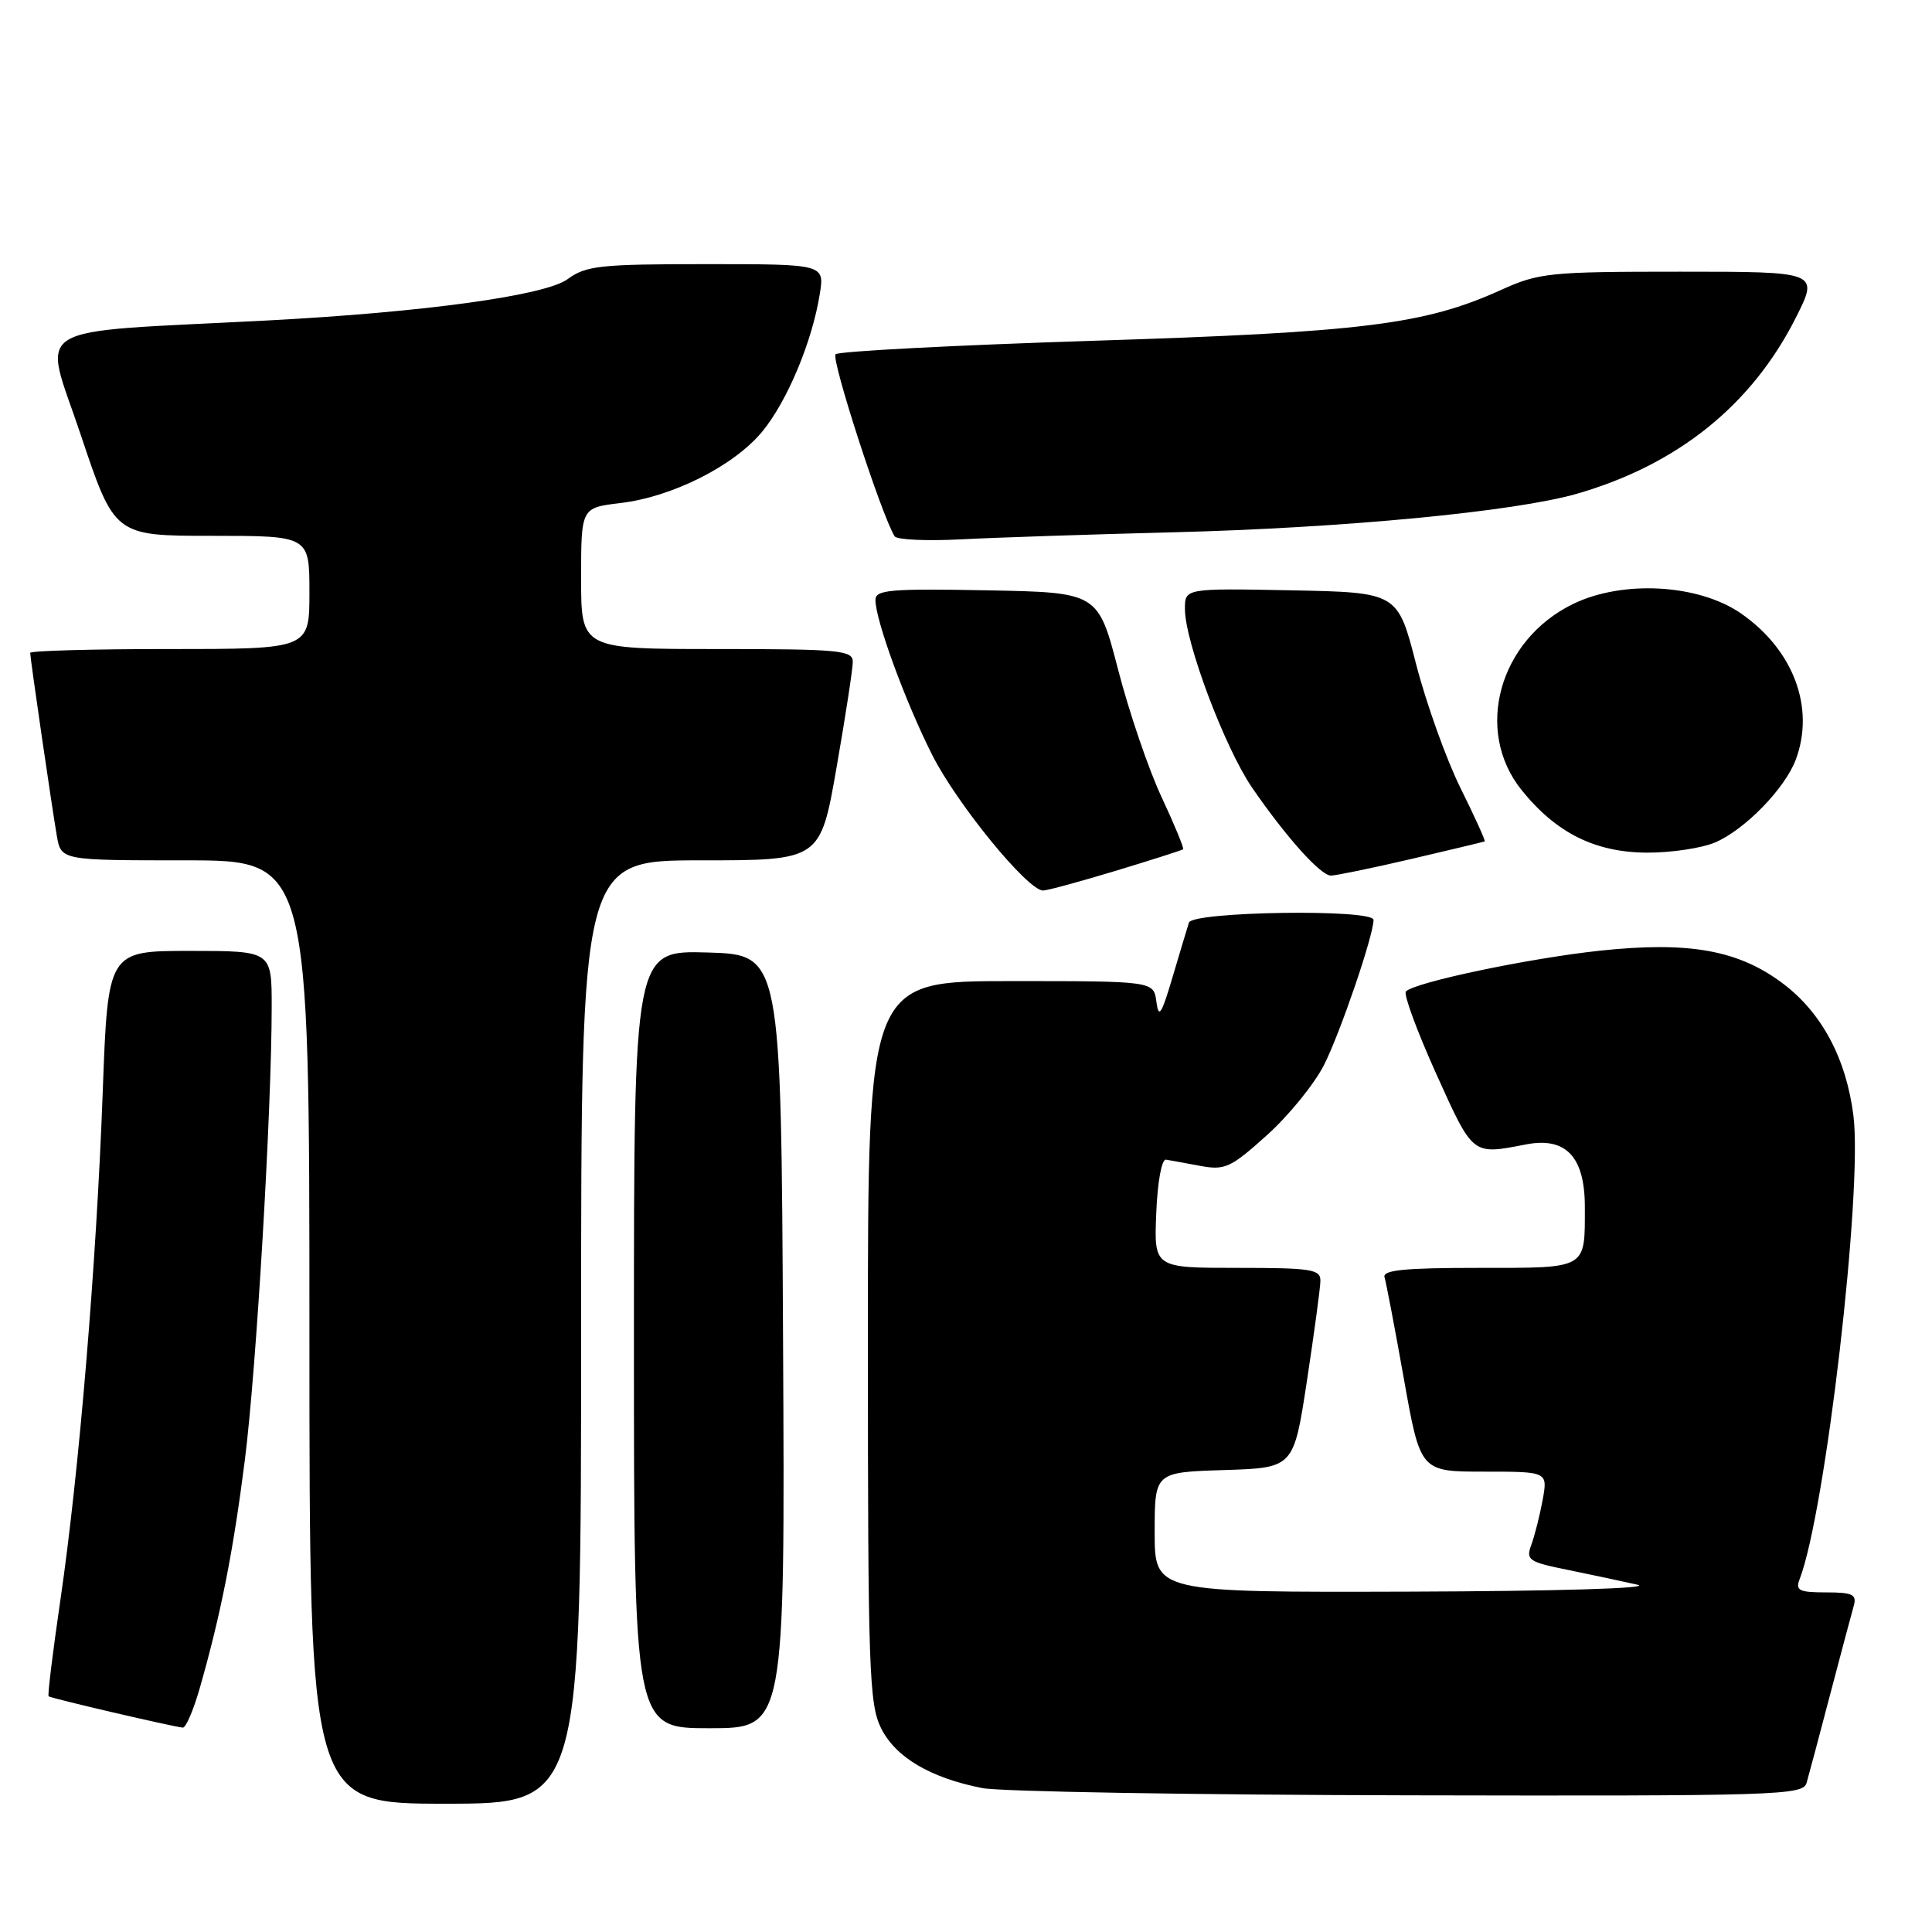 <?xml version="1.0" encoding="UTF-8" standalone="no"?>
<!DOCTYPE svg PUBLIC "-//W3C//DTD SVG 1.1//EN" "http://www.w3.org/Graphics/SVG/1.1/DTD/svg11.dtd" >
<svg xmlns="http://www.w3.org/2000/svg" xmlns:xlink="http://www.w3.org/1999/xlink" version="1.1" viewBox="0 0 256 256">
 <g >
 <path fill="currentColor"
d=" M 77.00 176.50 C 77.00 114.00 77.00 114.00 92.85 114.00 C 108.70 114.00 108.70 114.00 110.85 101.69 C 112.03 94.92 113.00 88.62 113.00 87.69 C 113.00 86.17 111.24 86.00 95.00 86.00 C 77.00 86.00 77.00 86.00 77.00 76.64 C 77.00 67.28 77.00 67.28 82.19 66.66 C 89.08 65.85 97.25 61.73 101.00 57.19 C 104.31 53.17 107.61 45.29 108.62 38.99 C 109.26 35.00 109.26 35.00 93.59 35.00 C 79.52 35.00 77.64 35.20 75.21 36.99 C 72.25 39.16 56.20 41.37 35.50 42.46 C 3.04 44.16 5.67 42.56 10.69 57.59 C 15.18 71.00 15.18 71.00 28.09 71.00 C 41.00 71.00 41.00 71.00 41.00 78.50 C 41.00 86.00 41.00 86.00 22.50 86.00 C 12.32 86.00 4.00 86.23 4.00 86.51 C 4.00 87.21 6.85 106.79 7.53 110.75 C 8.09 114.00 8.09 114.00 24.55 114.00 C 41.00 114.00 41.00 114.00 41.00 176.50 C 41.00 239.00 41.00 239.00 59.00 239.00 C 77.00 239.00 77.00 239.00 77.00 176.50 Z  M 239.38 236.25 C 239.66 235.29 241.07 230.00 242.51 224.50 C 243.96 219.00 245.36 213.71 245.64 212.75 C 246.05 211.28 245.46 211.00 241.96 211.00 C 238.39 211.00 237.88 210.75 238.46 209.25 C 241.88 200.40 246.83 157.78 245.59 147.84 C 244.64 140.28 241.41 134.22 236.27 130.34 C 230.37 125.89 223.83 124.71 212.00 125.97 C 202.64 126.97 187.52 130.14 186.29 131.37 C 185.95 131.72 187.75 136.61 190.29 142.25 C 195.23 153.19 195.03 153.03 202.21 151.64 C 207.50 150.62 210.00 153.28 210.00 159.92 C 210.00 168.25 210.44 168.00 195.92 168.00 C 186.09 168.00 183.16 168.29 183.46 169.25 C 183.67 169.94 184.83 176.01 186.03 182.75 C 188.21 195.00 188.21 195.00 196.65 195.00 C 205.09 195.00 205.09 195.00 204.41 198.75 C 204.03 200.81 203.35 203.49 202.91 204.69 C 202.16 206.71 202.53 206.97 207.80 208.03 C 210.93 208.67 215.07 209.55 217.00 209.99 C 219.02 210.46 206.26 210.84 186.75 210.90 C 153.00 211.00 153.00 211.00 153.00 203.04 C 153.00 195.08 153.00 195.08 162.21 194.79 C 171.42 194.50 171.42 194.50 173.17 183.00 C 174.13 176.68 174.94 170.71 174.96 169.75 C 175.00 168.19 173.82 168.00 163.96 168.00 C 152.91 168.00 152.91 168.00 153.21 160.75 C 153.37 156.63 153.93 153.57 154.50 153.66 C 155.05 153.75 157.10 154.12 159.06 154.49 C 162.30 155.09 163.09 154.73 167.86 150.43 C 170.75 147.84 174.16 143.64 175.44 141.11 C 177.60 136.84 182.00 123.95 182.00 121.89 C 182.00 120.42 158.01 120.77 157.54 122.25 C 157.32 122.94 156.34 126.20 155.36 129.50 C 153.90 134.44 153.53 135.02 153.23 132.75 C 152.87 130.00 152.87 130.00 133.93 130.00 C 115.00 130.00 115.00 130.00 115.00 177.75 C 115.00 221.21 115.16 225.81 116.75 229.00 C 118.68 232.86 123.26 235.57 130.15 236.93 C 132.54 237.40 157.98 237.83 186.68 237.89 C 235.57 237.99 238.90 237.89 239.38 236.25 Z  M 26.45 223.75 C 29.24 214.03 30.91 205.56 32.44 193.50 C 33.97 181.46 36.00 147.12 36.00 133.35 C 36.00 126.00 36.00 126.00 25.15 126.00 C 14.30 126.00 14.30 126.00 13.61 144.75 C 12.77 167.56 10.48 195.06 8.01 211.95 C 7.00 218.85 6.29 224.62 6.44 224.77 C 6.69 225.02 22.57 228.72 24.22 228.92 C 24.62 228.96 25.62 226.64 26.45 223.75 Z  M 103.76 177.75 C 103.50 126.50 103.50 126.50 93.75 126.21 C 84.00 125.93 84.00 125.93 84.00 177.46 C 84.00 229.00 84.00 229.00 94.01 229.00 C 104.02 229.00 104.02 229.00 103.76 177.75 Z  M 147.86 115.38 C 152.61 113.94 156.62 112.66 156.77 112.53 C 156.91 112.40 155.64 109.31 153.93 105.65 C 152.21 102.00 149.62 94.39 148.16 88.75 C 145.50 78.50 145.50 78.50 130.75 78.22 C 117.94 77.98 116.00 78.15 116.00 79.50 C 116.00 82.16 119.95 92.95 123.50 99.99 C 126.77 106.50 136.17 118.00 138.21 118.00 C 138.76 118.00 143.10 116.82 147.86 115.38 Z  M 187.00 113.82 C 192.22 112.60 196.61 111.55 196.73 111.49 C 196.86 111.42 195.42 108.24 193.53 104.43 C 191.64 100.62 188.99 93.22 187.64 88.00 C 185.20 78.50 185.20 78.50 171.10 78.22 C 157.00 77.95 157.00 77.95 157.01 80.72 C 157.03 85.12 162.32 99.15 165.93 104.40 C 170.42 110.92 174.97 116.00 176.35 116.02 C 176.98 116.02 181.78 115.04 187.00 113.82 Z  M 227.28 111.62 C 231.20 109.94 236.50 104.50 237.94 100.68 C 240.53 93.81 237.66 86.12 230.70 81.29 C 225.09 77.40 215.06 76.83 208.48 80.01 C 198.62 84.78 195.28 96.82 201.63 104.70 C 206.21 110.39 211.39 112.96 218.28 112.98 C 221.46 112.99 225.51 112.38 227.28 111.62 Z  M 155.50 70.53 C 178.07 69.96 200.74 67.79 208.97 65.42 C 222.29 61.57 232.10 53.69 237.94 42.13 C 241.03 36.00 241.03 36.00 222.64 36.00 C 205.29 36.00 203.93 36.14 198.87 38.43 C 188.77 43.00 180.63 44.02 145.00 45.15 C 126.57 45.74 111.15 46.54 110.72 46.94 C 110.08 47.53 116.79 68.23 118.54 71.06 C 118.82 71.52 122.76 71.70 127.28 71.47 C 131.80 71.23 144.50 70.81 155.50 70.53 Z "/>
</g>
</svg>
